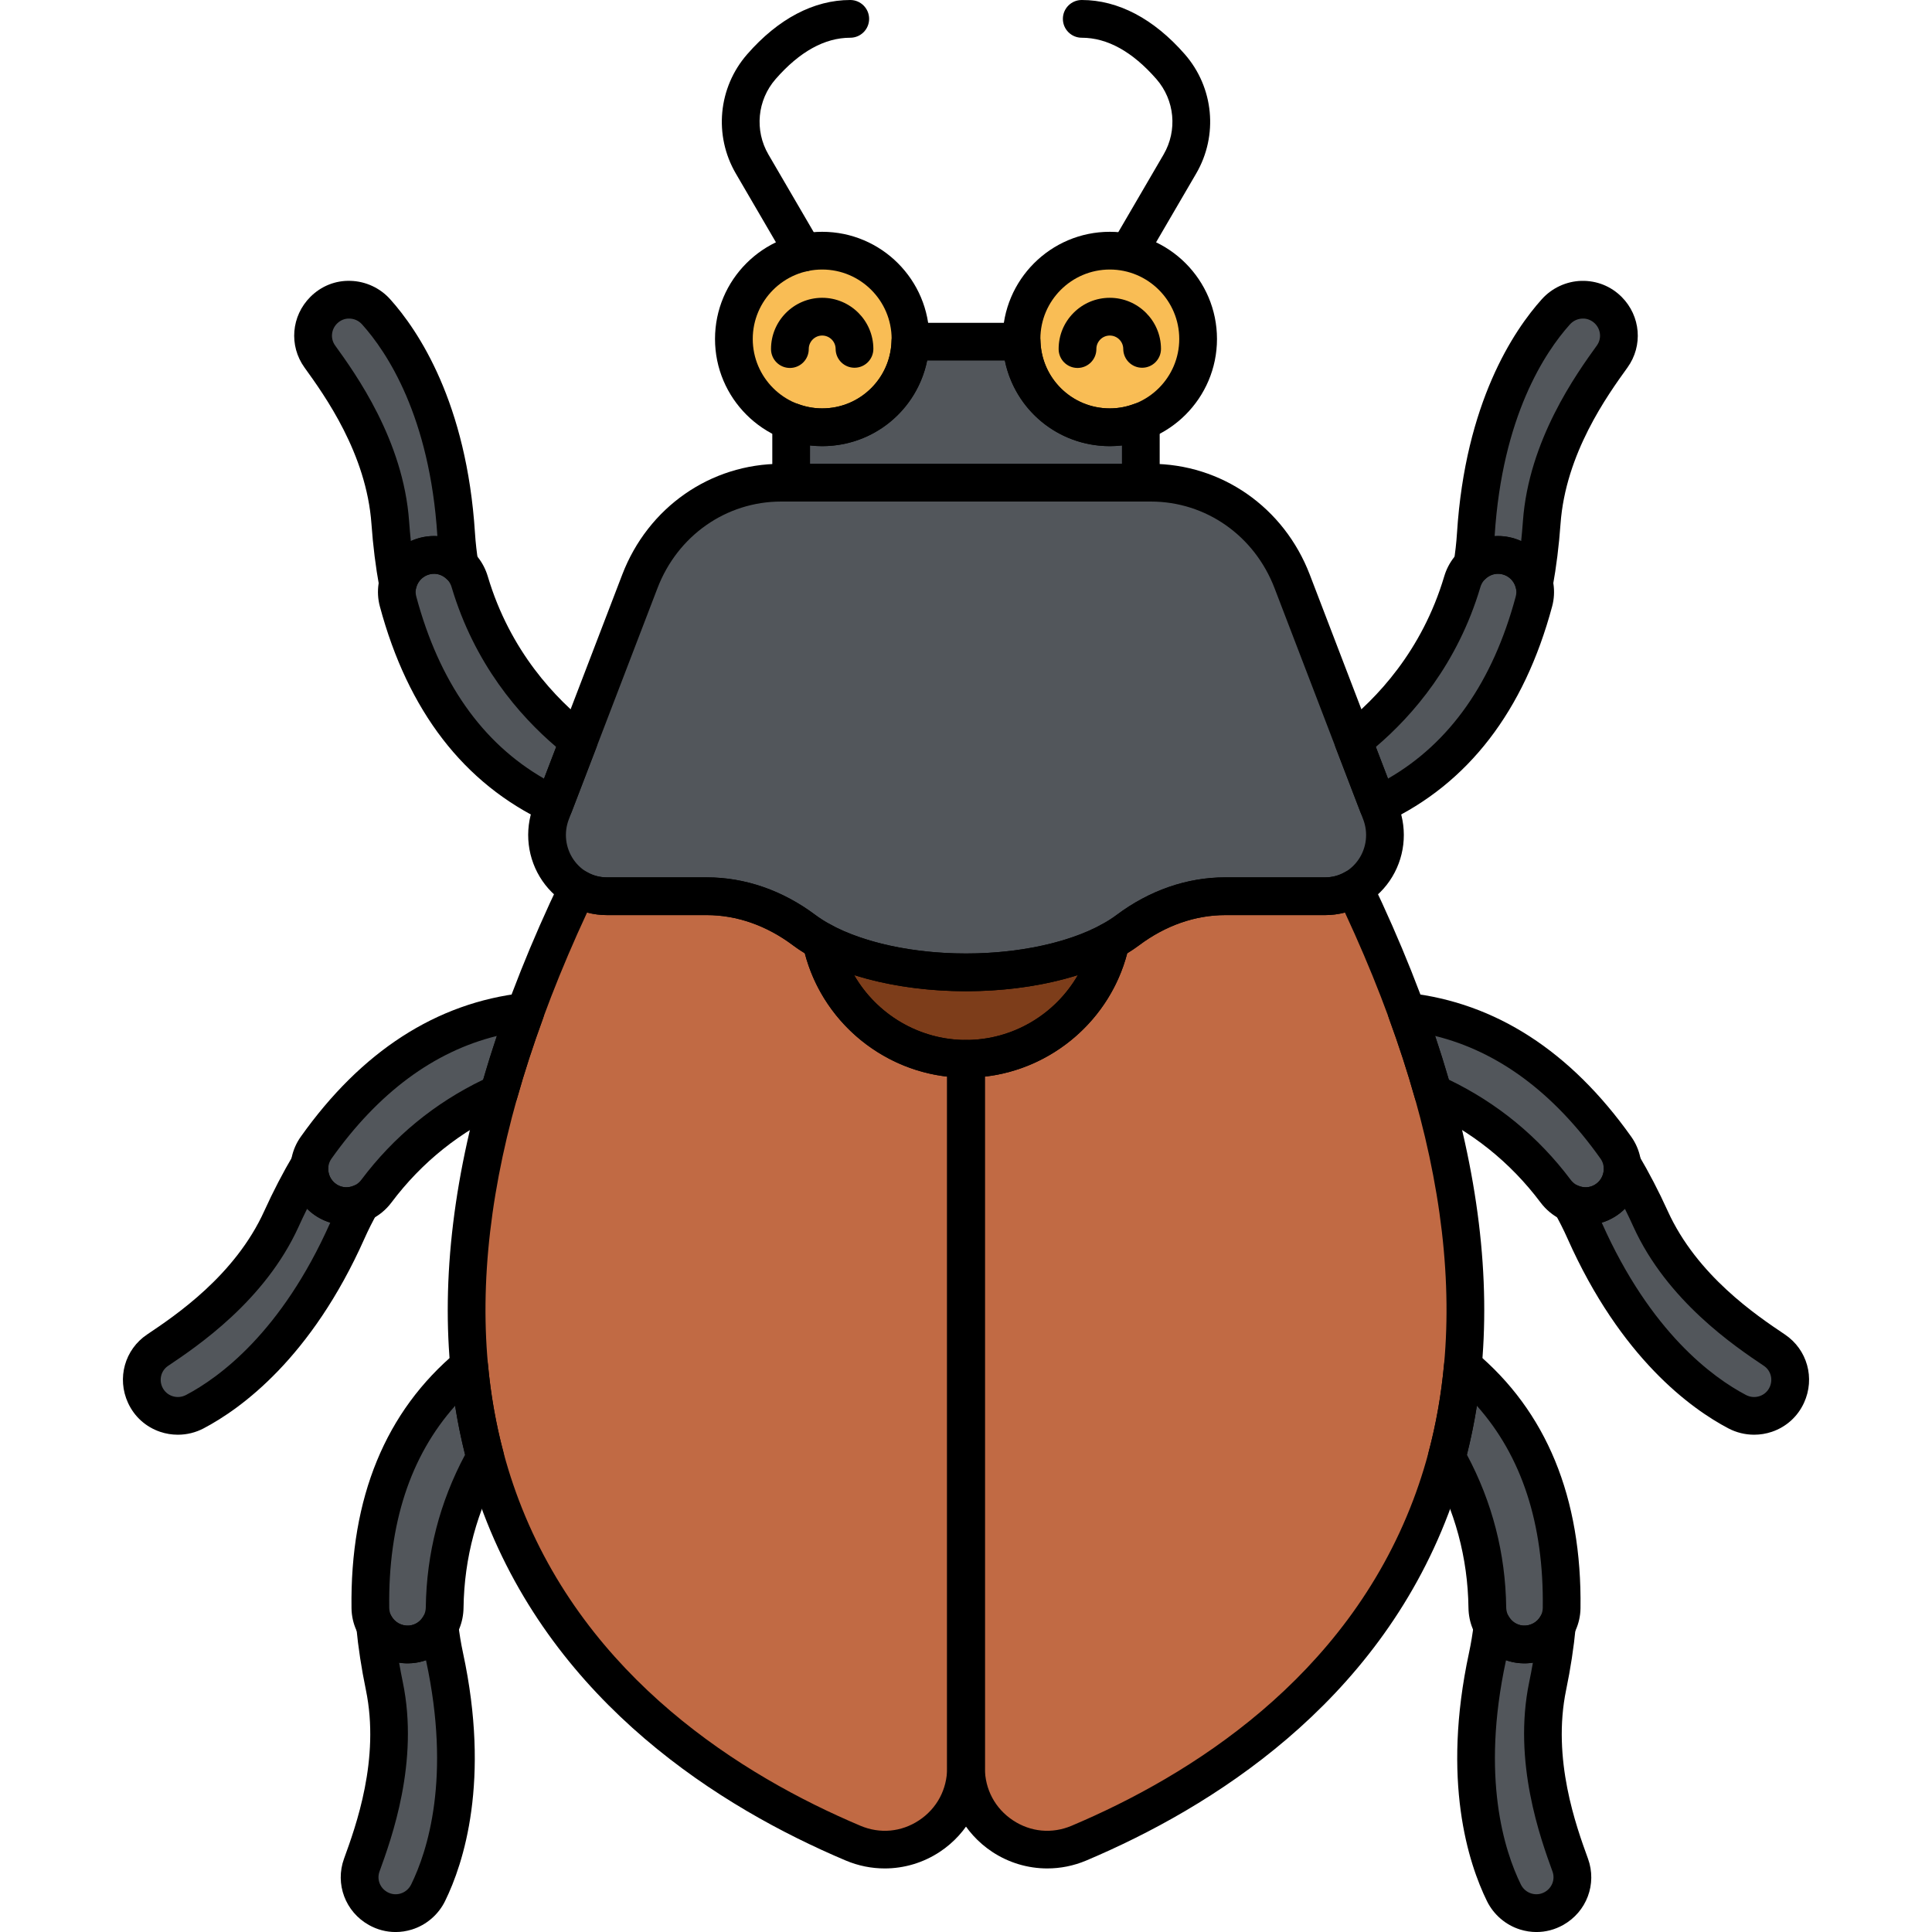 <svg enable-background="new 0 0 256 256" height="512" viewBox="0 0 256 256" width="512" xmlns="http://www.w3.org/2000/svg"><path d="m128 128.841c-7.671 0-14.536-1.613-19.176-4.156 1.832 8.913 9.721 15.616 19.176 15.616s17.344-6.703 19.176-15.616c-4.64 2.543-11.505 4.156-19.176 4.156z" fill="#7d3d1a"/><path d="m179.467 117.72c-1.131.652-2.444 1.035-3.875 1.035h-13.244c-4.689 0-9.163 1.686-12.915 4.499-.675.506-1.437.983-2.261 1.434.001-.001.002-.001.003-.002-1.832 8.913-9.721 15.616-19.176 15.616v93.932c0 7.771 7.854 12.996 14.965 9.991 26.626-11.253 75.884-44.244 36.503-126.505z" fill="#c16a44"/><path d="m108.824 124.686c.001 0 .002.001.003.002-.824-.451-1.586-.928-2.261-1.434-3.752-2.813-8.226-4.499-12.915-4.499h-13.243c-1.431 0-2.744-.383-3.875-1.035-39.381 82.262 9.878 115.252 36.502 126.505 7.111 3.005 14.965-2.22 14.965-9.991v-93.932c-9.455 0-17.344-6.703-19.176-15.616z" fill="#c16a44"/><circle cx="147.056" cy="44.915" fill="#f9bd55" r="11.701"/><circle cx="108.944" cy="44.915" fill="#f9bd55" r="11.701"/><g fill="#52565b"><path d="m182.963 107.674-11.748-30.638c-3.025-7.889-10.454-13.077-18.726-13.078-16.325 0-32.653 0-48.978 0-8.272 0-15.702 5.189-18.726 13.078l-11.748 30.638c-2.041 5.323 1.789 11.081 7.371 11.081h13.244c4.689 0 9.163 1.686 12.915 4.499 4.479 3.357 12.403 5.588 21.434 5.588s16.955-2.231 21.434-5.588c3.752-2.813 8.226-4.499 12.915-4.499h13.244c5.58 0 9.41-5.758 7.369-11.081z"/><path d="m147.056 56.616c-6.34 0-11.49-5.046-11.683-11.339h-14.746c-.193 6.294-5.342 11.339-11.683 11.339-1.442 0-2.818-.273-4.094-.751-.003.105-.016.207-.016.312v7.78h46.331v-7.78c0-.105-.013-.208-.016-.312-1.275.477-2.651.751-4.093.751z"/><path d="m213.107 41.105c-1.945-1.945-5.109-1.835-6.947.212-3.948 4.397-9.585 13.507-10.605 29.48-.091 1.433-.252 2.804-.466 4.123 1.125-1.086 2.727-1.625 4.361-1.298 1.953.391 3.398 1.884 3.832 3.686.509-2.792.822-5.518 1.003-8.052.7-9.8 6.304-17.808 9.338-22.019 1.361-1.887 1.129-4.486-.516-6.132z"/><path d="m236.768 184.837c-1.148 2.5-4.152 3.496-6.587 2.216-5.231-2.751-13.683-9.332-20.192-23.955-.584-1.312-1.212-2.542-1.871-3.704 1.433.627 3.122.575 4.54-.299 1.695-1.045 2.532-2.947 2.311-4.788 1.448 2.441 2.689 4.888 3.739 7.201 4.063 8.946 12.102 14.506 16.411 17.4 1.933 1.297 2.619 3.814 1.649 5.929z"/><path d="m205.898 252.894c-2.401 1.342-5.415.375-6.626-2.095-2.602-5.306-5.546-15.606-2.178-31.254.302-1.404.521-2.767.674-4.094.787 1.352 2.182 2.306 3.843 2.436 1.985.156 3.783-.887 4.691-2.503-.27 2.825-.712 5.534-1.227 8.021-1.995 9.621 1.217 18.852 2.991 23.73.793 2.185-.138 4.623-2.168 5.759z"/><path d="m42.893 41.105c1.945-1.945 5.109-1.835 6.947.212 3.948 4.397 9.585 13.507 10.605 29.48.091 1.433.252 2.804.466 4.123-1.125-1.086-2.727-1.625-4.361-1.298-1.953.391-3.398 1.884-3.832 3.686-.509-2.792-.822-5.518-1.003-8.052-.7-9.8-6.304-17.808-9.338-22.019-1.361-1.887-1.129-4.486.516-6.132z"/><path d="m19.232 184.837c1.148 2.5 4.152 3.496 6.587 2.216 5.231-2.751 13.683-9.332 20.192-23.955.584-1.312 1.212-2.542 1.871-3.704-1.433.627-3.122.575-4.541-.299-1.695-1.045-2.532-2.947-2.311-4.788-1.448 2.441-2.689 4.888-3.739 7.201-4.063 8.946-12.102 14.506-16.411 17.4-1.932 1.297-2.618 3.814-1.648 5.929z"/><path d="m50.102 252.894c2.401 1.342 5.415.375 6.626-2.095 2.602-5.306 5.546-15.606 2.178-31.254-.302-1.404-.521-2.767-.674-4.094-.787 1.352-2.182 2.306-3.843 2.436-1.985.156-3.783-.887-4.691-2.503.27 2.825.712 5.534 1.227 8.021 1.995 9.621-1.217 18.852-2.991 23.73-.793 2.185.138 4.623 2.168 5.759z"/><path d="m199.451 73.623c-2.506-.501-4.958 1.008-5.687 3.457-3.07 10.324-9.259 17.043-14.442 21.099l3.26 8.503c11.902-5.588 17.797-16.27 20.672-26.985.734-2.736-1.026-5.519-3.803-6.074z"/><path d="m76.677 98.179c-5.183-4.056-11.372-10.775-14.442-21.099-.728-2.449-3.181-3.959-5.687-3.457-2.777.556-4.537 3.338-3.803 6.073 2.875 10.715 8.77 21.397 20.672 26.985z"/><path d="m214.114 152.078c-6.252-8.809-15.174-16.599-27.734-18.021 1.357 3.707 2.52 7.301 3.501 10.783 5.333 2.4 11.281 6.38 16.245 12.989 1.534 2.043 4.359 2.606 6.534 1.265 2.41-1.485 3.093-4.706 1.454-7.016z"/><path d="m193.832 181.013c-.394 4.273-1.12 8.294-2.129 12.075 2.856 5.066 5.268 11.737 5.377 19.924.034 2.555 1.983 4.675 4.53 4.875 2.823.222 5.275-1.976 5.313-4.809.154-11.296-2.71-23.413-13.091-32.065z"/><path d="m69.62 134.058c-12.56 1.422-21.483 9.211-27.734 18.021-1.639 2.31-.956 5.53 1.455 7.017 2.175 1.341 4.999.778 6.534-1.265 4.964-6.609 10.912-10.59 16.245-12.989.98-3.483 2.143-7.077 3.5-10.784z"/><path d="m62.168 181.013c-10.381 8.652-13.245 20.77-13.091 32.065.039 2.832 2.49 5.03 5.313 4.809 2.547-.2 4.496-2.32 4.53-4.875.109-8.188 2.521-14.858 5.377-19.924-1.009-3.781-1.736-7.803-2.129-12.075z"/></g><path d="m128 131.342c-9.274 0-17.847-2.275-22.933-6.087-3.489-2.617-7.437-4-11.416-4h-13.243c-3.396 0-6.586-1.69-8.533-4.523-2.005-2.916-2.443-6.637-1.172-9.952l11.747-30.64c3.42-8.919 11.687-14.682 21.061-14.682h48.979c9.373 0 17.641 5.763 21.061 14.682l11.747 30.64c1.271 3.315.834 7.036-1.172 9.953-1.947 2.832-5.137 4.522-8.532 4.522h-13.244c-3.979 0-7.926 1.383-11.415 3.999-5.088 3.812-13.662 6.088-22.935 6.088zm-24.489-64.884c-7.286 0-13.72 4.503-16.392 11.473l-11.748 30.639c-.682 1.777-.449 3.771.624 5.33 1.029 1.497 2.638 2.355 4.413 2.355h13.244c5.069 0 10.054 1.729 14.415 4.999 4.187 3.138 11.826 5.088 19.934 5.088s15.746-1.95 19.935-5.089c4.36-3.27 9.345-4.998 14.414-4.998h13.244c1.774 0 3.383-.858 4.412-2.355 1.072-1.56 1.306-3.553.624-5.331l-11.748-30.639c-2.673-6.969-9.107-11.472-16.393-11.472z"/><path d="m128 142.802c-10.433 0-19.527-7.407-21.625-17.613-.196-.954.18-1.935.963-2.514.784-.578 1.832-.65 2.687-.182 4.465 2.445 11.017 3.849 17.975 3.849 6.957 0 13.51-1.403 17.976-3.849.854-.467 1.904-.397 2.687.182s1.159 1.56.964 2.514c-2.099 10.206-11.194 17.613-21.627 17.613zm-14.825-13.601c2.982 5.188 8.595 8.601 14.825 8.601s11.844-3.414 14.826-8.601c-4.379 1.383-9.522 2.141-14.826 2.141s-10.447-.758-14.825-2.141z"/><path d="m138.77 247.578c-2.562 0-5.105-.746-7.311-2.208-3.731-2.474-5.959-6.637-5.959-11.136v-93.933c0-1.381 1.119-2.5 2.5-2.5 8.071 0 15.105-5.728 16.727-13.619.148-.719.602-1.335 1.245-1.688.756-.414 1.416-.832 1.962-1.241 4.361-3.271 9.346-4.999 14.415-4.999h13.244c.936 0 1.818-.235 2.625-.701.604-.348 1.324-.429 1.989-.222.665.206 1.214.68 1.515 1.309 15.557 32.494 18.992 60.718 10.213 83.887-9.589 25.306-31.393 38.982-47.995 46-1.666.704-3.422 1.051-5.17 1.051zm-8.27-104.919v91.575c0 2.86 1.356 5.4 3.722 6.969 2.343 1.554 5.176 1.817 7.771.719 15.704-6.638 36.305-19.514 45.268-43.166 8.089-21.347 5.044-47.524-9.05-77.84-.851.224-1.73.339-2.617.339h-13.244c-3.979 0-7.926 1.383-11.415 3.999-.474.354-.999.708-1.57 1.056-2.301 8.815-9.884 15.32-18.865 16.349z"/><path d="m117.231 247.578c-1.748 0-3.505-.347-5.169-1.051-16.603-7.018-38.407-20.694-47.996-46-8.78-23.169-5.344-51.393 10.212-83.887.301-.628.85-1.103 1.515-1.309.665-.207 1.386-.126 1.989.222.806.466 1.69.701 2.626.701h13.244c5.069 0 10.054 1.729 14.415 4.999.547.41 1.207.828 1.962 1.241.644.353 1.097.968 1.244 1.688 1.622 7.892 8.657 13.619 16.728 13.619 1.381 0 2.5 1.119 2.5 2.5v93.933c0 4.499-2.228 8.662-5.959 11.136-2.206 1.462-4.749 2.208-7.311 2.208zm-39.442-126.663c-14.093 30.316-17.137 56.494-9.048 77.841 8.962 23.652 29.563 36.528 45.267 43.166 2.595 1.098 5.427.835 7.771-.719 2.365-1.568 3.722-4.108 3.722-6.969v-91.575c-8.98-1.029-16.563-7.535-18.864-16.35-.571-.348-1.096-.7-1.569-1.056-3.489-2.616-7.437-3.999-11.416-3.999h-13.244c-.887.001-1.768-.114-2.619-.339z"/><path d="m142.775 48.755c-1.377 0-2.495-1.114-2.5-2.492-.006-1.811.693-3.516 1.97-4.801s2.978-1.996 4.789-2.002h.02c3.73 0 6.771 3.028 6.783 6.76.005 1.38-1.111 2.503-2.492 2.508-.002 0-.005 0-.008 0-1.377 0-2.495-1.114-2.5-2.492-.003-.979-.803-1.775-1.782-1.775-.002 0-.004 0-.006 0-.475.002-.921.188-1.256.525-.335.338-.52.785-.518 1.262.005 1.38-1.111 2.503-2.492 2.508-.002-.001-.005-.001-.008-.001z"/><path d="m147.056 59.116c-7.83 0-14.201-6.371-14.201-14.201s6.371-14.201 14.201-14.201 14.201 6.371 14.201 14.201-6.371 14.201-14.201 14.201zm0-23.402c-5.073 0-9.201 4.128-9.201 9.201s4.128 9.201 9.201 9.201 9.201-4.128 9.201-9.201-4.128-9.201-9.201-9.201z"/><path d="m104.664 48.755c-1.377 0-2.496-1.114-2.5-2.492-.012-3.738 3.02-6.79 6.758-6.803h.02c3.731 0 6.771 3.028 6.783 6.76.004 1.381-1.111 2.504-2.492 2.508-.002 0-.005 0-.008 0-1.377 0-2.496-1.114-2.5-2.492-.003-.98-.802-1.775-1.782-1.775-.002 0-.004 0-.005 0-.981.003-1.777.805-1.774 1.787.004 1.38-1.111 2.503-2.492 2.508-.003-.001-.006-.001-.008-.001z"/><path d="m108.944 59.116c-7.831 0-14.201-6.371-14.201-14.201s6.371-14.201 14.201-14.201 14.201 6.371 14.201 14.201-6.371 14.201-14.201 14.201zm0-23.402c-5.074 0-9.201 4.128-9.201 9.201s4.127 9.201 9.201 9.201c5.073 0 9.201-4.128 9.201-9.201s-4.127-9.201-9.201-9.201z"/><path d="m151.165 66.458h-46.331c-1.381 0-2.5-1.119-2.5-2.5v-7.78c0-.119.006-.237.015-.354.022-.807.435-1.567 1.104-2.019.67-.45 1.518-.563 2.273-.281 1.048.393 2.131.592 3.217.592 4.997 0 9.031-3.916 9.184-8.915.042-1.351 1.148-2.424 2.499-2.424h14.746c1.351 0 2.458 1.073 2.499 2.424.152 4.999 4.187 8.915 9.184 8.915 1.087 0 2.169-.199 3.217-.591.754-.283 1.603-.185 2.272.267s1.081 1.197 1.104 2.004c.011.149.017.265.017.383v7.78c0 1.38-1.119 2.499-2.5 2.499zm-43.83-5h41.33v-2.436c-.534.062-1.071.093-1.609.093-6.888 0-12.59-4.816-13.903-11.339h-10.305c-1.314 6.522-7.017 11.339-13.903 11.339-.538 0-1.075-.031-1.608-.093z"/><path d="m149.643 35.714c-.428 0-.861-.109-1.258-.341-1.192-.695-1.596-2.226-.899-3.419l6.695-11.48c1.861-3.193 1.479-7.212-.954-9.997-3.175-3.634-6.502-5.477-9.89-5.477-1.381 0-2.5-1.119-2.5-2.5s1.119-2.5 2.5-2.5c4.826 0 9.548 2.485 13.655 7.188 3.846 4.403 4.451 10.755 1.508 15.805l-6.696 11.481c-.464.796-1.302 1.24-2.161 1.24z"/><path d="m106.508 35.972c-.86 0-1.697-.444-2.162-1.24l-6.845-11.738c-2.945-5.05-2.34-11.402 1.507-15.806 4.106-4.703 8.828-7.188 13.655-7.188 1.381 0 2.5 1.119 2.5 2.5s-1.119 2.5-2.5 2.5c-3.388 0-6.715 1.843-9.889 5.477-2.433 2.786-2.816 6.804-.953 9.997l6.845 11.738c.695 1.193.292 2.724-.9 3.419-.397.231-.83.341-1.258.341z"/><path d="m203.282 79.809c-1.151 0-2.159-.789-2.43-1.915-.221-.92-.964-1.634-1.892-1.819-.771-.152-1.55.08-2.134.645-.774.748-1.94.918-2.896.418-.954-.499-1.481-1.553-1.31-2.616.21-1.294.357-2.6.438-3.881 1.104-17.304 7.517-26.845 11.24-30.992 1.34-1.492 3.254-2.379 5.25-2.433 2.015-.046 3.901.699 5.324 2.123h.001c2.532 2.534 2.858 6.471.776 9.361-2.663 3.696-8.206 11.388-8.872 20.735-.207 2.879-.556 5.679-1.037 8.322-.212 1.162-1.209 2.018-2.391 2.051-.02.001-.043.001-.067.001zm-4.774-8.78c.478 0 .958.047 1.435.143.564.113 1.106.29 1.618.523.092-.862.169-1.735.232-2.617.768-10.763 7.099-19.55 9.803-23.303.642-.891.534-2.111-.256-2.902-.444-.442-1.059-.691-1.654-.66-.64.017-1.231.292-1.664.774-3.291 3.666-8.963 12.174-9.971 27.97-.002.029-.004.058-.006.087.153-.01.309-.015.463-.015z"/><path d="m232.439 190.107c-1.181 0-2.359-.283-3.422-.842-4.934-2.595-14.263-9.312-21.312-25.15-.521-1.172-1.114-2.346-1.762-3.488-.53-.937-.401-2.107.319-2.907.722-.799 1.871-1.048 2.858-.615.743.325 1.556.277 2.226-.138.806-.497 1.254-1.425 1.142-2.364-.14-1.173.561-2.284 1.679-2.663 1.118-.382 2.35.074 2.954 1.092 1.37 2.311 2.671 4.814 3.865 7.442 3.878 8.538 11.746 13.819 15.528 16.357 2.958 1.989 4.02 5.794 2.525 9.049-.84 1.829-2.351 3.193-4.254 3.841-.758.258-1.552.386-2.346.386zm-20.202-28.105c.012.026.024.054.036.08 6.437 14.459 14.711 20.465 19.071 22.758.573.303 1.224.355 1.83.148.591-.201 1.06-.626 1.32-1.194.467-1.017.144-2.198-.769-2.812-3.838-2.576-12.828-8.61-17.293-18.44-.365-.805-.741-1.597-1.126-2.373-.399.396-.847.752-1.337 1.054-.545.338-1.128.597-1.732.779z"/><path d="m203.59 256.004c-.727 0-1.458-.111-2.175-.335-1.906-.596-3.506-1.97-4.389-3.771-2.453-5.004-6.025-15.931-2.377-32.88.271-1.262.485-2.559.635-3.855.123-1.069.918-1.939 1.972-2.16 1.052-.218 2.13.259 2.672 1.189.409.702 1.094 1.141 1.878 1.202.934.069 1.853-.411 2.315-1.235.579-1.029 1.802-1.511 2.927-1.161 1.128.354 1.854 1.448 1.741 2.624-.257 2.685-.683 5.474-1.267 8.29-1.903 9.178 1.335 18.086 2.892 22.367 1.218 3.35-.169 7.049-3.297 8.797-1.101.615-2.307.928-3.527.928zm-4.034-36.019c-.006.028-.012.057-.018.085-3.331 15.475-.19 25.204 1.979 29.627.285.582.778 1.008 1.389 1.199.596.185 1.225.119 1.772-.186.977-.545 1.412-1.69 1.037-2.723-1.58-4.347-5.28-14.523-3.089-25.092.18-.864.343-1.726.49-2.581-.557.085-1.124.111-1.701.063-.641-.048-1.265-.182-1.859-.392z"/><path d="m52.718 79.809c-.023 0-.046 0-.07-.001-1.181-.033-2.178-.888-2.39-2.051-.482-2.645-.832-5.444-1.037-8.321-.668-9.35-6.21-17.041-8.873-20.736-2.083-2.892-1.756-6.828.777-9.361 1.423-1.425 3.322-2.196 5.324-2.123 1.997.054 3.911.94 5.25 2.433 3.723 4.146 10.135 13.688 11.239 30.991.082 1.282.23 2.589.439 3.883.172 1.063-.356 2.116-1.31 2.615s-2.121.329-2.895-.418c-.583-.563-1.36-.8-2.133-.645-.928.186-1.67.899-1.892 1.819-.27 1.126-1.277 1.915-2.429 1.915zm-8.057-36.936c-.791.791-.898 2.012-.256 2.903 2.704 3.752 9.035 12.538 9.804 23.303.063.881.14 1.754.231 2.616.512-.233 1.054-.411 1.619-.523.63-.127 1.267-.168 1.896-.128-.002-.028-.004-.058-.006-.086-1.008-15.798-6.679-24.306-9.97-27.971-.433-.482-1.024-.758-1.664-.774-.614-.029-1.211.218-1.654.66z"/><path d="m23.56 190.107c-.793 0-1.586-.128-2.346-.386-1.904-.648-3.415-2.013-4.254-3.842-1.494-3.256-.432-7.061 2.525-9.048 3.782-2.539 11.651-7.821 15.528-16.358 1.19-2.62 2.491-5.124 3.865-7.442.603-1.016 1.834-1.473 2.954-1.092 1.119.38 1.819 1.491 1.679 2.664-.112.939.335 1.866 1.141 2.363.67.412 1.481.462 2.227.138.983-.434 2.137-.185 2.859.616.721.8.849 1.971.317 2.907-.645 1.137-1.237 2.311-1.761 3.487-7.05 15.838-16.379 22.556-21.312 25.15-1.061.56-2.241.843-3.422.843zm-2.056-6.313c.261.568.73.993 1.322 1.194.606.207 1.256.152 1.83-.148 4.36-2.293 12.635-8.299 19.071-22.758.012-.027.024-.054.036-.08-.604-.182-1.187-.441-1.734-.779-.49-.303-.937-.657-1.335-1.054-.386.777-.762 1.568-1.126 2.373-4.465 9.829-13.455 15.864-17.293 18.441-.914.612-1.237 1.794-.771 2.811z"/><path d="m52.41 256.004c-1.219 0-2.425-.312-3.526-.928-3.127-1.748-4.514-5.447-3.297-8.796 1.557-4.282 4.795-13.19 2.893-22.368-.585-2.822-1.012-5.611-1.269-8.29-.112-1.176.614-2.271 1.741-2.624 1.127-.354 2.348.13 2.927 1.16.463.824 1.362 1.301 2.317 1.236.784-.062 1.468-.5 1.878-1.202.542-.93 1.619-1.404 2.672-1.189 1.054.221 1.848 1.091 1.972 2.16.15 1.301.364 2.599.634 3.855 3.648 16.95.077 27.876-2.377 32.88-.883 1.801-2.482 3.175-4.389 3.771-.718.224-1.449.335-2.176.335zm-1.088-5.293c.547.306 1.177.371 1.772.186.611-.191 1.104-.617 1.39-1.199 2.168-4.422 5.309-14.151 1.979-29.626-.006-.029-.012-.058-.019-.086-.594.21-1.219.344-1.86.394-.574.045-1.144.021-1.7-.063.147.854.311 1.716.49 2.581 2.191 10.568-1.509 20.745-3.089 25.092-.375 1.031.061 2.176 1.037 2.721z"/><path d="m182.583 109.181c-.316 0-.634-.061-.934-.181-.645-.26-1.152-.775-1.4-1.424l-3.261-8.502c-.394-1.025-.071-2.188.794-2.864 4.569-3.575 10.635-9.92 13.586-19.843 1.107-3.719 4.794-5.953 8.573-5.195 2.011.402 3.784 1.632 4.866 3.374 1.072 1.728 1.387 3.841.862 5.798-3.72 13.862-11.13 23.484-22.024 28.6-.335.158-.699.237-1.062.237zm-.279-10.209 1.61 4.199c8.205-4.717 13.893-12.817 16.926-24.122.171-.637.071-1.299-.28-1.865-.36-.581-.929-.975-1.599-1.109h-.001c-1.227-.247-2.435.492-2.799 1.719-3.024 10.168-8.942 16.997-13.857 21.178z"/><path d="m73.417 109.181c-.363 0-.727-.079-1.062-.237-10.895-5.114-18.305-14.737-22.024-28.6-.525-1.956-.211-4.069.862-5.798 1.082-1.742 2.855-2.972 4.865-3.374 3.783-.759 7.468 1.477 8.574 5.196 2.95 9.921 9.017 16.266 13.586 19.842.865.677 1.187 1.839.794 2.863l-3.26 8.502c-.249.649-.756 1.165-1.4 1.425-.301.12-.618.181-.935.181zm-15.902-33.154c-.157 0-.315.015-.475.047-.671.135-1.239.528-1.6 1.109-.352.566-.451 1.229-.28 1.865 3.033 11.305 8.721 19.406 16.926 24.122l1.61-4.199c-4.915-4.182-10.833-11.011-13.857-21.179-.318-1.067-1.271-1.765-2.324-1.765z"/><path d="m210.083 162.332c-2.265 0-4.488-1.046-5.956-3.001-4.019-5.351-9.157-9.459-15.271-12.21-.675-.304-1.181-.891-1.381-1.603-.97-3.444-2.128-7.011-3.442-10.602-.298-.813-.153-1.724.383-2.404.534-.682 1.38-1.044 2.246-.939 11.521 1.305 21.443 7.717 29.492 19.058v.001c1.173 1.653 1.612 3.744 1.207 5.737-.409 2.009-1.645 3.778-3.39 4.854-1.214.749-2.558 1.109-3.888 1.109zm-18.112-19.276c6.427 3.091 11.857 7.552 16.154 13.273.768 1.021 2.15 1.297 3.223.638.581-.358.977-.925 1.113-1.595.133-.653-.004-1.309-.386-1.847-6.204-8.743-13.563-14.197-21.92-16.259.656 1.952 1.262 3.887 1.816 5.79z"/><path d="m201.991 220.401c-.191 0-.384-.007-.576-.022-3.845-.302-6.783-3.455-6.835-7.334-.089-6.635-1.789-12.937-5.055-18.729-.321-.569-.406-1.241-.237-1.872.993-3.727 1.685-7.649 2.055-11.66.085-.925.676-1.726 1.534-2.081.857-.354 1.843-.204 2.556.391 9.482 7.903 14.19 19.35 13.991 34.02-.028 2.026-.906 3.975-2.409 5.346-1.372 1.249-3.177 1.941-5.024 1.941zm-7.619-27.647c3.361 6.284 5.112 13.083 5.208 20.225.017 1.278.974 2.317 2.227 2.416.676.045 1.334-.172 1.839-.632.493-.449.77-1.06.778-1.719.151-11.111-2.783-20.092-8.731-26.768-.349 2.203-.79 4.368-1.321 6.478z"/><path d="m45.917 162.332c-1.33 0-2.674-.36-3.888-1.109-1.746-1.076-2.981-2.846-3.39-4.854-.405-1.993.035-4.084 1.208-5.736 8.049-11.342 17.972-17.754 29.492-19.059.859-.097 1.71.258 2.247.939.536.681.68 1.591.382 2.404-1.314 3.591-2.473 7.157-3.442 10.602-.2.712-.706 1.299-1.38 1.603-6.115 2.751-11.253 6.859-15.271 12.21-1.469 1.954-3.693 3-5.958 3zm19.927-25.065c-8.356 2.062-15.715 7.516-21.92 16.259-.381.537-.518 1.192-.385 1.846.136.67.532 1.236 1.114 1.596 1.069.657 2.454.384 3.223-.638 4.296-5.721 9.727-10.182 16.154-13.273.553-1.904 1.159-3.839 1.814-5.79z"/><path d="m54.009 220.401c-1.847 0-3.651-.692-5.024-1.944-1.502-1.37-2.38-3.318-2.408-5.345-.2-14.67 4.507-26.115 13.991-34.02.713-.596 1.697-.745 2.556-.391.858.355 1.449 1.156 1.534 2.081.37 4.009 1.061 7.933 2.056 11.66.168.631.083 1.303-.238 1.872-3.266 5.793-4.966 12.095-5.055 18.729-.052 3.879-2.99 7.032-6.834 7.334-.194.018-.386.024-.578.024zm6.298-34.125c-5.949 6.677-8.882 15.656-8.731 26.768.009.659.285 1.27.778 1.719.505.46 1.157.679 1.84.632 1.252-.099 2.209-1.138 2.226-2.416.096-7.142 1.847-13.94 5.208-20.225-.531-2.111-.972-4.276-1.321-6.478z"/></svg>